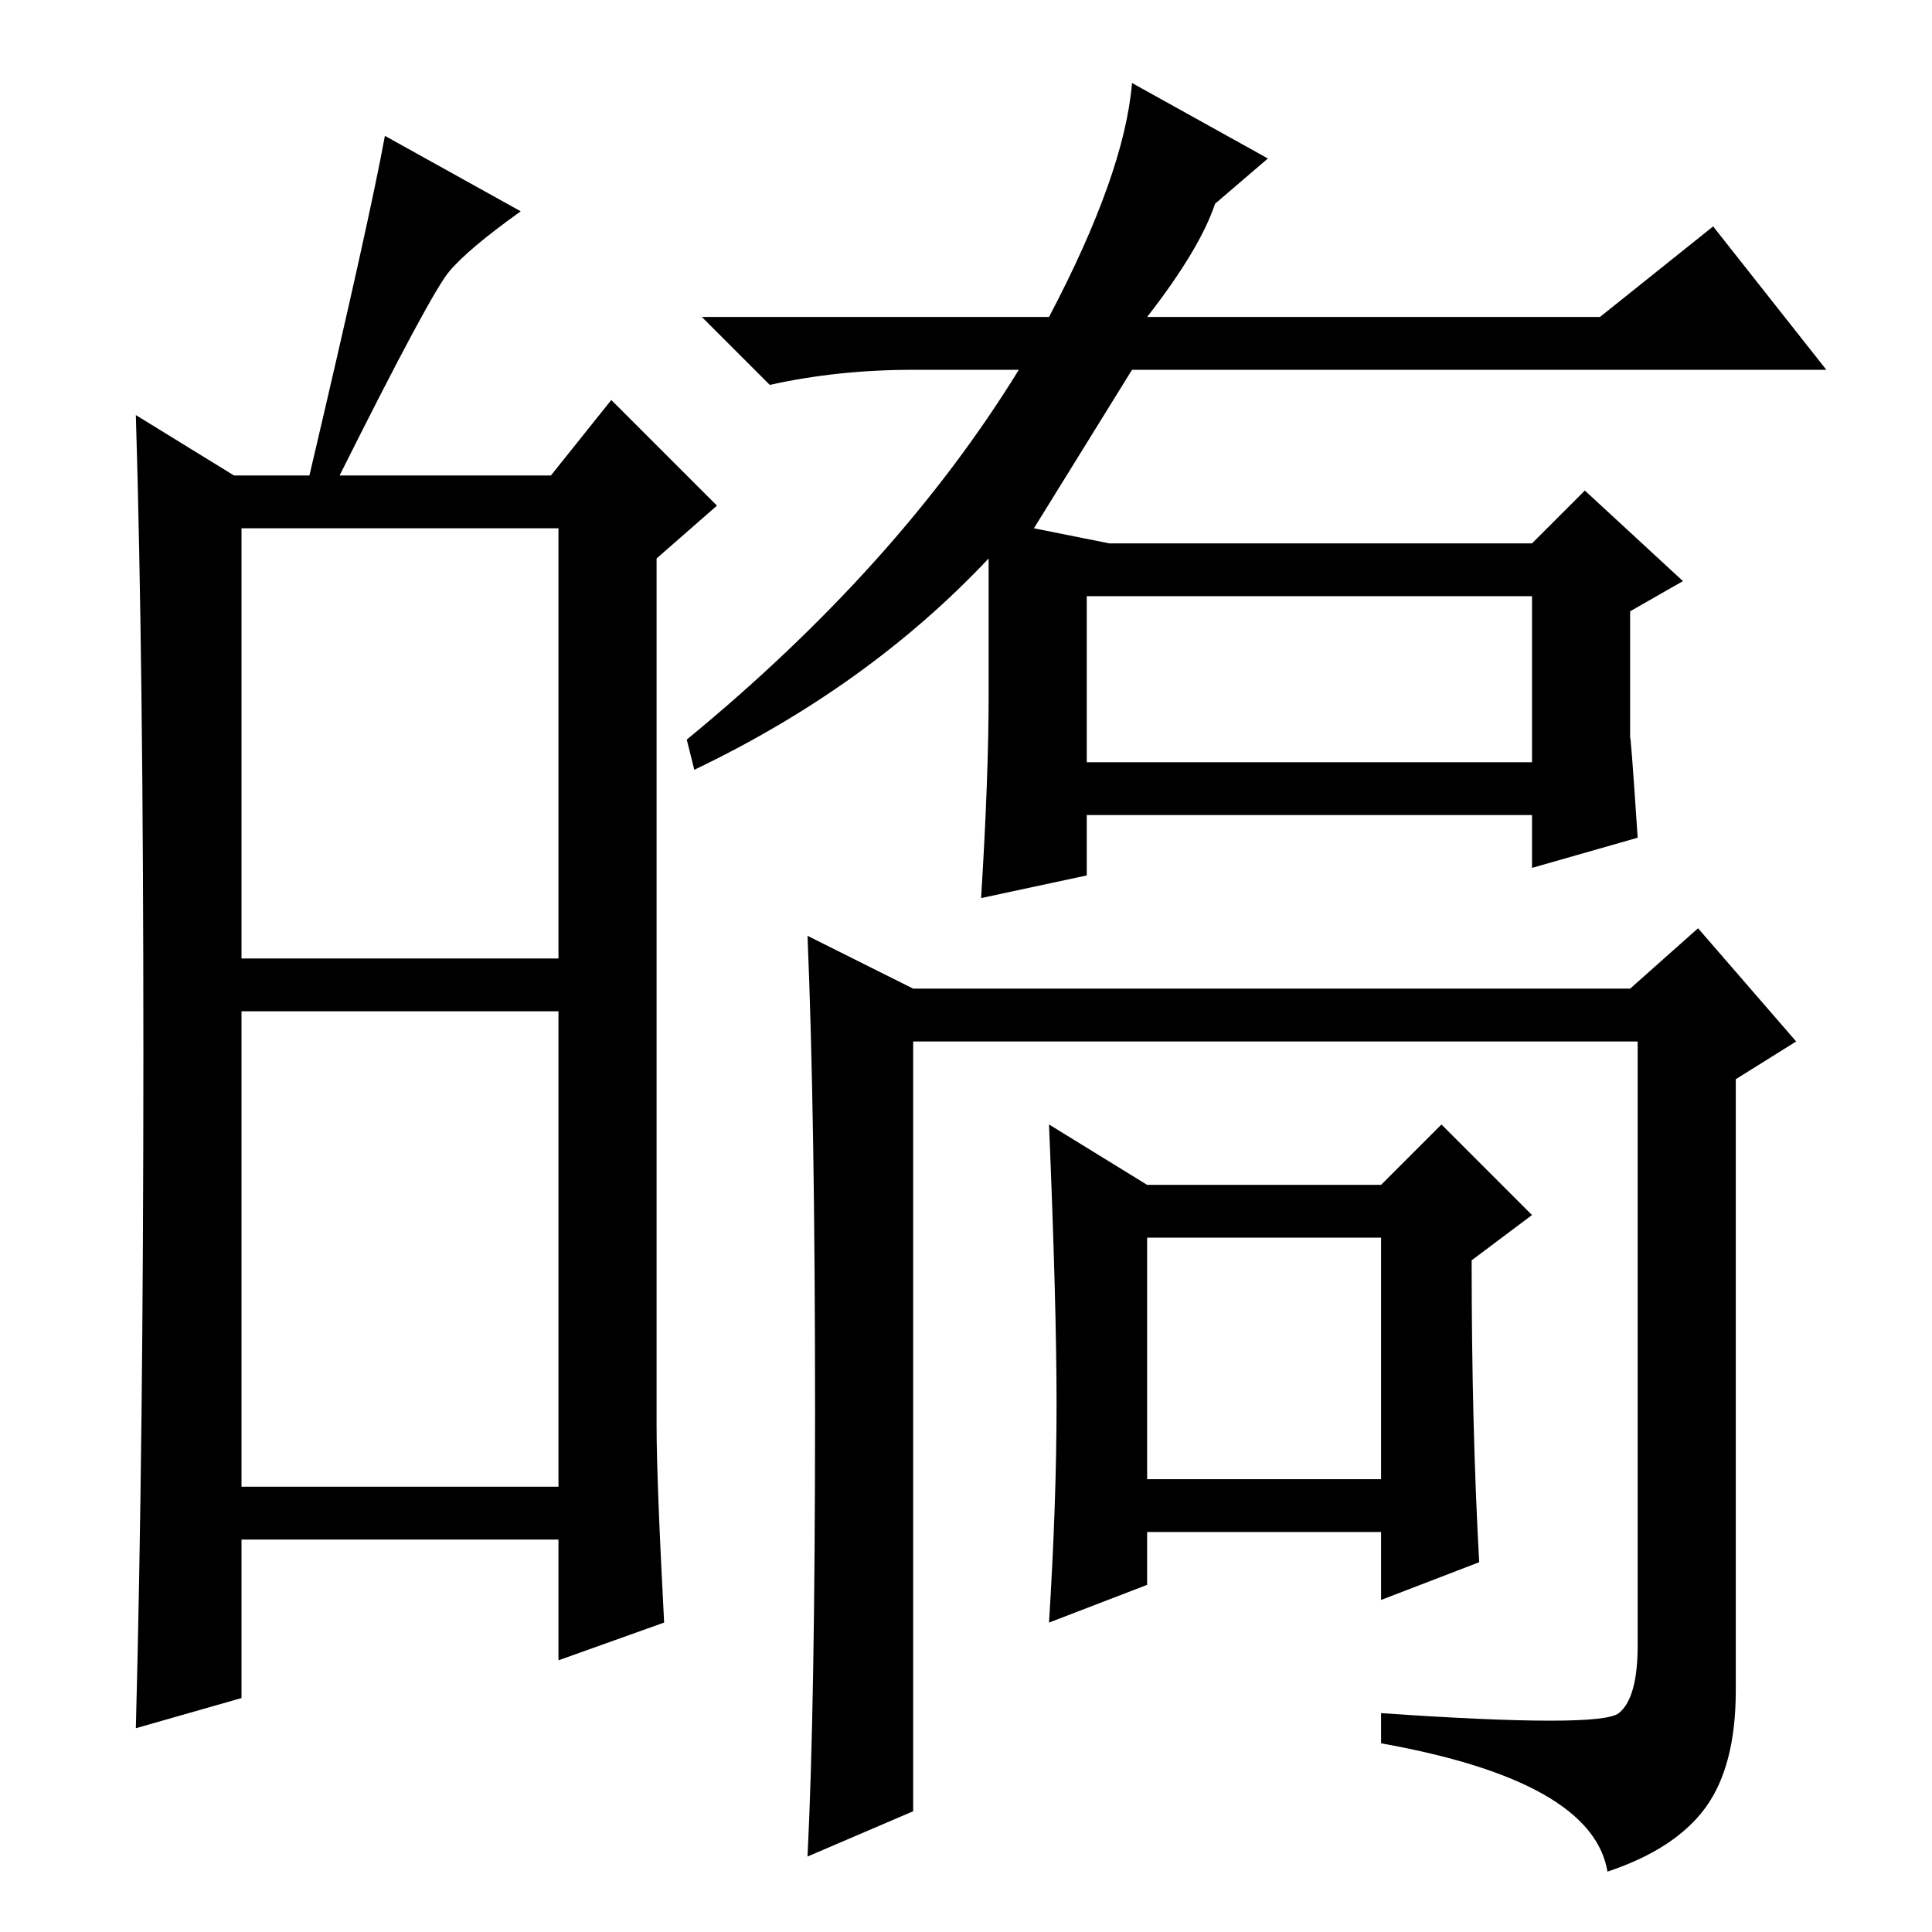 <?xml version="1.0" standalone="no"?>
<!DOCTYPE svg PUBLIC "-//W3C//DTD SVG 1.1//EN" "http://www.w3.org/Graphics/SVG/1.1/DTD/svg11.dtd" >
<svg xmlns="http://www.w3.org/2000/svg" xmlns:xlink="http://www.w3.org/1999/xlink" version="1.1" viewBox="0 -36 256 256">
  <g transform="matrix(1 0 0 -1 0 220)">
   <path fill="currentColor"
d="M32 129h42v57h-42v-57zM32 59h42v63h-42v-63zM19 116.5q0 51.5 -1 84.5l13 -8h10q8 34 10 45l18 -10q-7 -5 -9.5 -8t-14.5 -27h28l8 10l14 -14l-8 -7v-115q0 -7 1 -26l-14 -5v16h-42v-21l-14 -4q1 38 1 89.5zM214.5 29q2.5 2 2.5 9v80h-96v-102l-14 -6q1 20 1 59t-1 63
l14 -7h95l9 8l13 -15l-8 -5v-81q0 -10 -4 -15.5t-13 -8.5q-2 12 -30 17v4q29 -2 31.5 0zM140 70q0 13 -1 37l13 -8h31l8 8l12 -12l-8 -6q0 -22 1 -40l-13 -5v9h-31v-7l-13 -5q1 16 1 29zM152 60h31v32h-31v-32zM150 245l18 -10l-7 -6q-2 -6 -9 -15h60l15 12l15 -19h-92
l-13 -21l10 -2h56l7 7l13 -12l-7 -4v-17q0 2 1 -13l-14 -4v7h-59v-8l-14 -3q1 16 1 27v18q-16 -17 -39 -28l-1 4q28 23 44 49h-14q-10 0 -19 -2l-9 9h46q10 19 11 31zM144 177v-22h59v22h-59z" />
  </g>

</svg>
